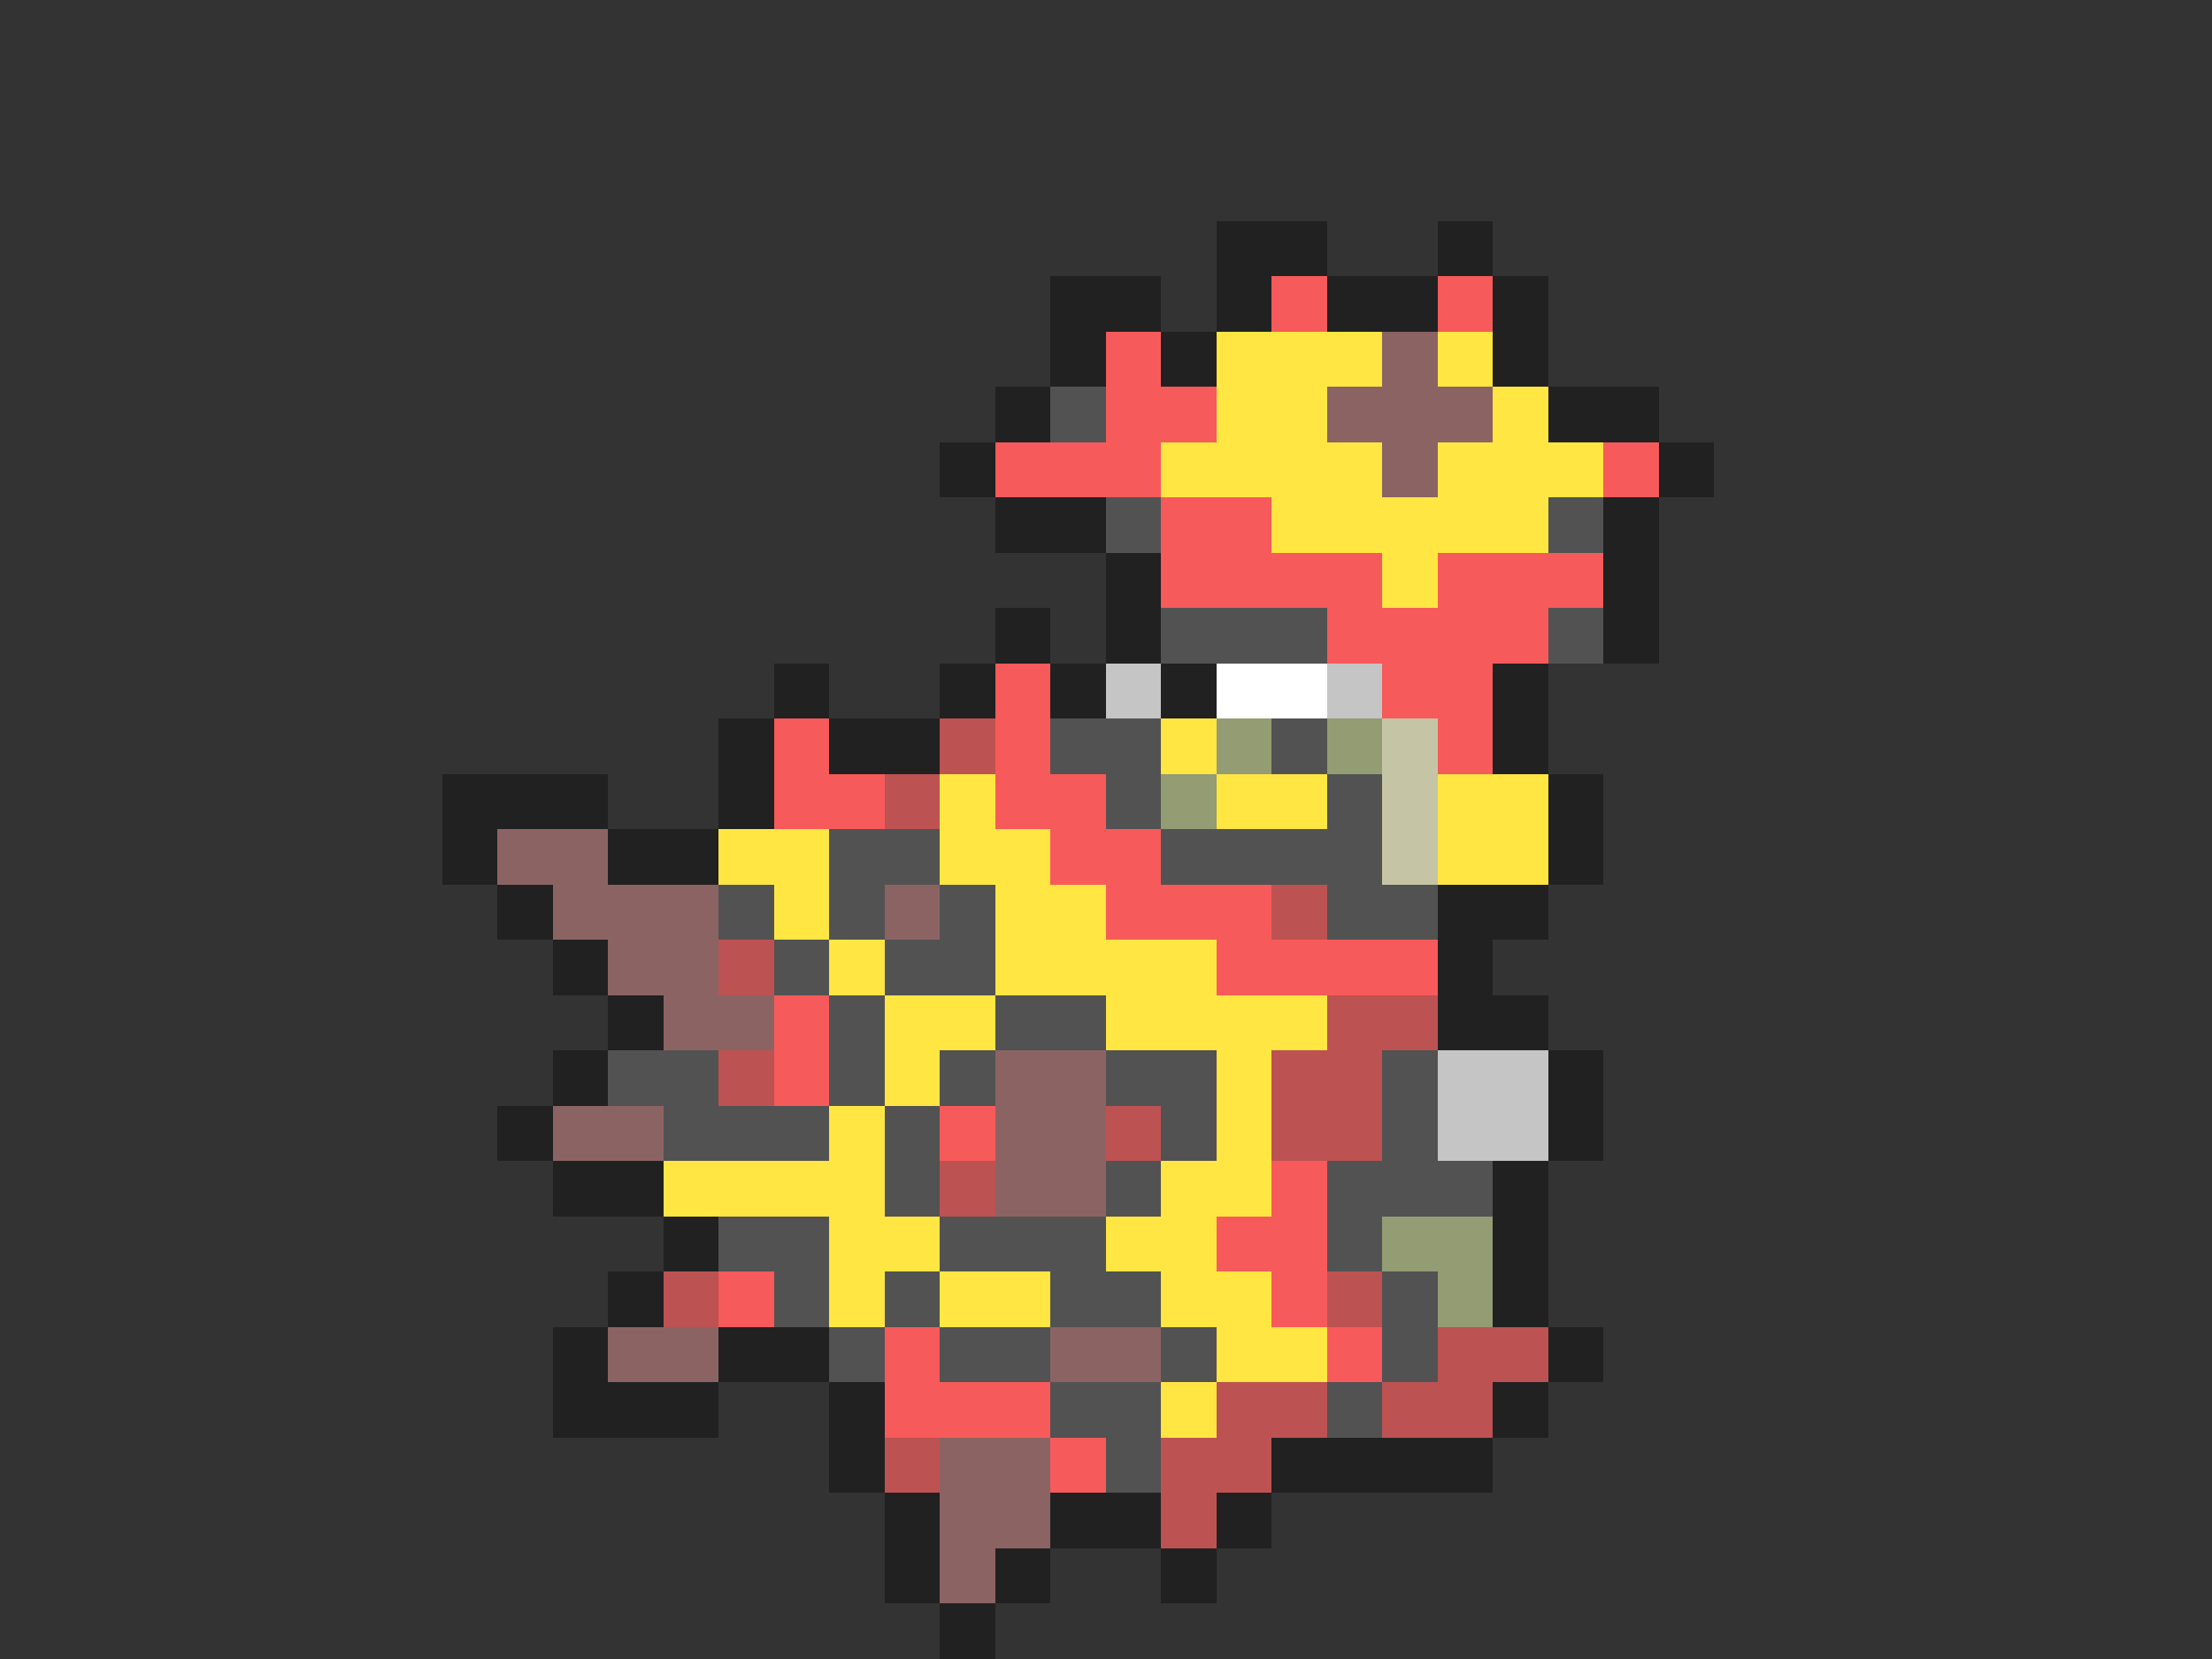 <svg xmlns="http://www.w3.org/2000/svg" viewBox="0 -0.5 40 30" shape-rendering="crispEdges">
<rect x="0" y="-0.5" width="40" height="30" fill="#333333" stroke="none"/>
<path stroke="#212121" d="M22 4h2M26 4h1M19 5h2M22 5h1M24 5h2M27 5h1M19 6h1M21 6h1M27 6h1M18 7h1M28 7h2M17 8h1M30 8h1M18 9h2M29 9h1M20 10h1M29 10h1M18 11h1M20 11h1M29 11h1M14 12h1M17 12h1M19 12h1M21 12h1M27 12h1M13 13h1M15 13h2M27 13h1M8 14h3M13 14h1M28 14h1M8 15h1M11 15h2M28 15h1M9 16h1M26 16h2M10 17h1M26 17h1M11 18h1M26 18h2M10 19h1M28 19h1M9 20h1M28 20h1M10 21h2M27 21h1M12 22h1M27 22h1M11 23h1M27 23h1M10 24h1M13 24h2M28 24h1M10 25h3M15 25h1M27 25h1M15 26h1M23 26h4M16 27h1M19 27h2M22 27h1M16 28h1M18 28h1M21 28h1M17 29h1" />
<path stroke="#f75a5a" d="M23 5h1M26 5h1M20 6h1M20 7h2M18 8h3M29 8h1M21 9h2M21 10h4M26 10h3M24 11h4M18 12h1M25 12h2M14 13h1M18 13h1M26 13h1M14 14h2M18 14h2M19 15h2M20 16h3M22 17h4M14 18h1M14 19h1M17 20h1M23 21h1M22 22h2M13 23h1M23 23h1M16 24h1M24 24h1M16 25h3M19 26h1" />
<path stroke="#ffe642" d="M22 6h3M26 6h1M22 7h2M27 7h1M21 8h4M26 8h3M23 9h5M25 10h1M21 13h1M17 14h1M22 14h2M26 14h2M13 15h2M17 15h2M26 15h2M14 16h1M18 16h2M15 17h1M18 17h4M16 18h2M20 18h4M16 19h1M22 19h1M15 20h1M22 20h1M12 21h4M21 21h2M15 22h2M20 22h2M15 23h1M17 23h2M21 23h2M22 24h2M21 25h1" />
<path stroke="#8c6363" d="M25 6h1M24 7h3M25 8h1M9 15h2M10 16h3M16 16h1M11 17h2M12 18h2M18 19h2M10 20h2M18 20h2M18 21h2M11 24h2M19 24h2M17 26h2M17 27h2M17 28h1" />
<path stroke="#525252" d="M19 7h1M20 9h1M28 9h1M21 11h3M28 11h1M19 13h2M23 13h1M20 14h1M24 14h1M15 15h2M21 15h4M13 16h1M15 16h1M17 16h1M24 16h2M14 17h1M16 17h2M15 18h1M18 18h2M11 19h2M15 19h1M17 19h1M20 19h2M25 19h1M12 20h3M16 20h1M21 20h1M25 20h1M16 21h1M20 21h1M24 21h3M13 22h2M17 22h3M24 22h1M14 23h1M16 23h1M19 23h2M25 23h1M15 24h1M17 24h2M21 24h1M25 24h1M19 25h2M24 25h1M20 26h1" />
<path stroke="#c5c5c5" d="M20 12h1M24 12h1M26 19h2M26 20h2" />
<path stroke="#ffffff" d="M22 12h2" />
<path stroke="#bd5252" d="M17 13h1M16 14h1M23 16h1M13 17h1M24 18h2M13 19h1M23 19h2M20 20h1M23 20h2M17 21h1M12 23h1M24 23h1M26 24h2M22 25h2M25 25h2M16 26h1M21 26h2M21 27h1" />
<path stroke="#949c73" d="M22 13h1M24 13h1M21 14h1M25 22h2M26 23h1" />
<path stroke="#c5c5a5" d="M25 13h1M25 14h1M25 15h1" />
</svg>